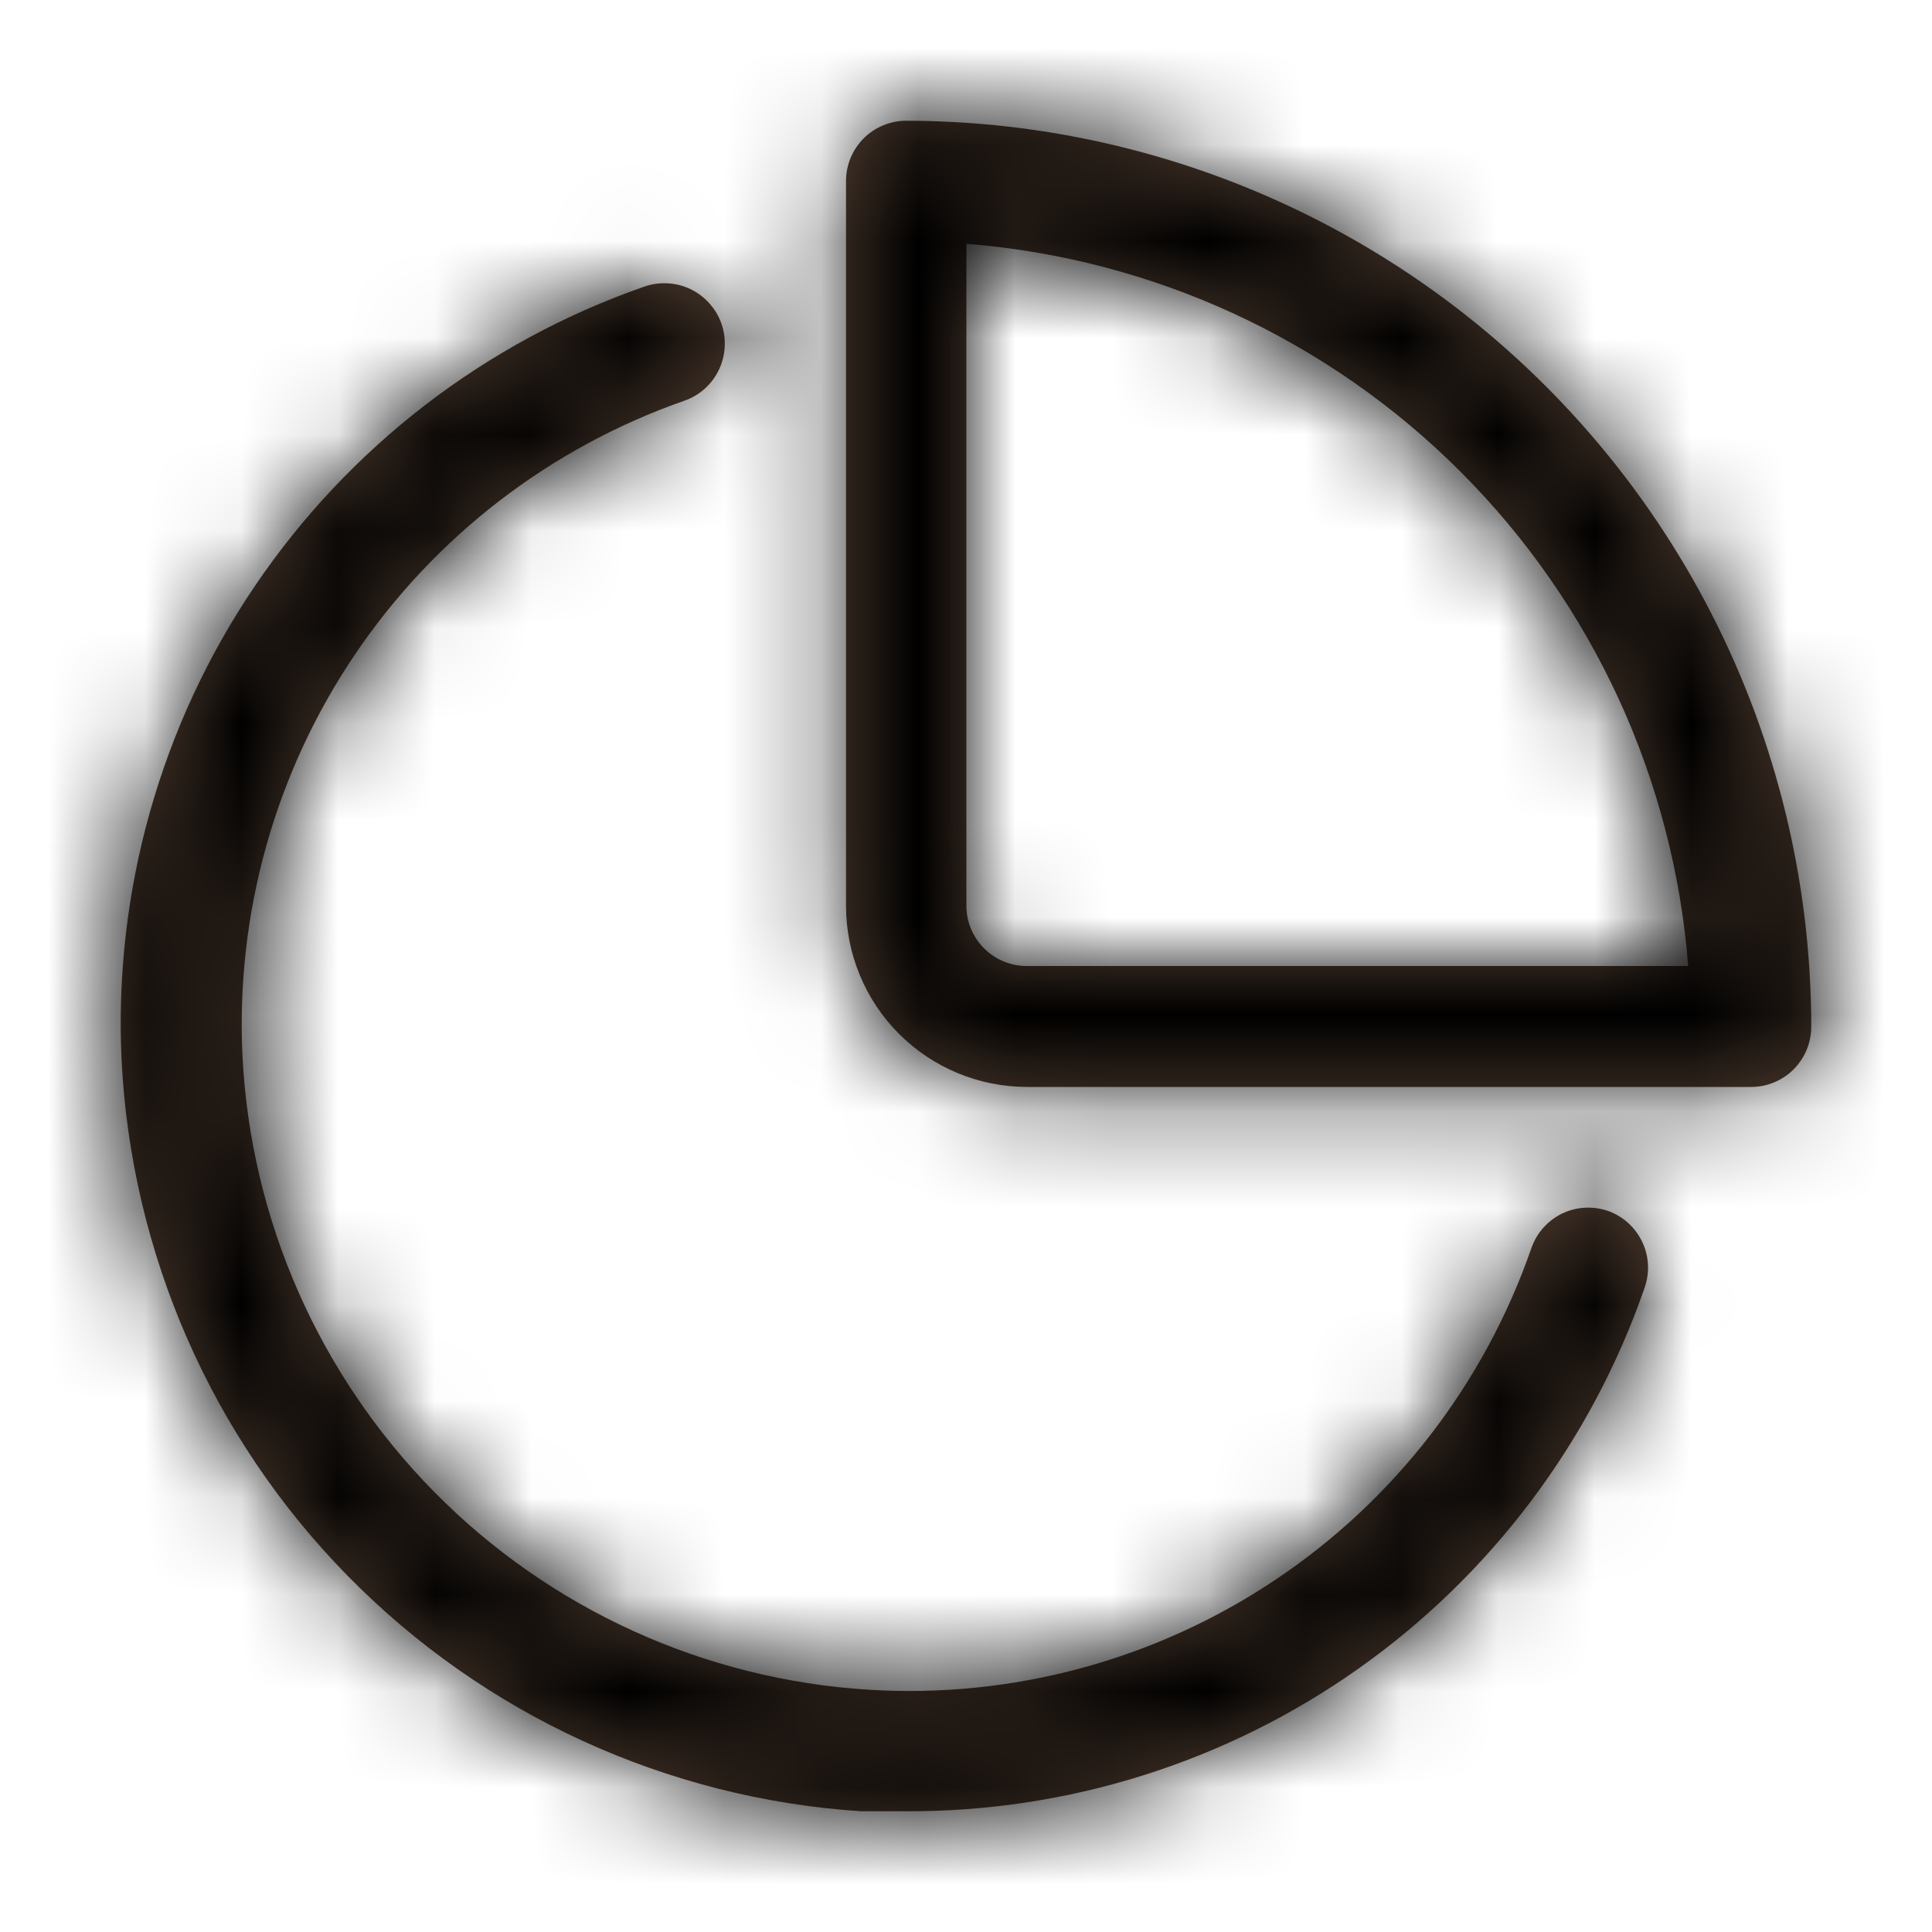 <svg width="20" height="20" viewBox="0 0 20 20" fill="none" xmlns="http://www.w3.org/2000/svg">
    <mask id="path-1-inside-1_387_16748" fill="white">
        <path
            d="M9.381 1.25C9.216 1.25 9.057 1.316 8.94 1.433C8.824 1.55 8.758 1.708 8.758 1.873V9.377C8.758 9.874 8.955 10.351 9.307 10.703C9.659 11.055 10.136 11.252 10.633 11.252H18.127C18.209 11.252 18.291 11.236 18.367 11.204C18.442 11.173 18.512 11.126 18.569 11.068C18.627 11.009 18.673 10.94 18.704 10.864C18.735 10.787 18.751 10.706 18.75 10.623C18.747 8.138 17.759 5.756 16.003 3.999C14.246 2.241 11.865 1.253 9.381 1.25ZM10.633 10C10.55 10.001 10.469 9.985 10.393 9.954C10.316 9.923 10.247 9.877 10.189 9.819C10.13 9.761 10.084 9.692 10.052 9.616C10.02 9.54 10.004 9.459 10.004 9.377V2.524C11.935 2.676 13.749 3.512 15.119 4.883C16.489 6.253 17.325 8.068 17.476 10H10.633Z" />
        <path
            d="M16.651 12.537C16.573 12.51 16.491 12.498 16.409 12.502C16.327 12.506 16.246 12.527 16.172 12.562C16.098 12.598 16.032 12.648 15.977 12.709C15.922 12.771 15.88 12.842 15.853 12.92C15.365 14.327 14.431 15.536 13.192 16.361C11.953 17.187 10.479 17.584 8.993 17.492C7.295 17.387 5.695 16.659 4.5 15.449C3.304 14.238 2.595 12.629 2.51 10.93C2.44 9.457 2.847 8.001 3.672 6.779C4.496 5.557 5.694 4.634 7.085 4.148C7.163 4.121 7.234 4.079 7.295 4.024C7.357 3.969 7.406 3.903 7.442 3.828C7.477 3.754 7.498 3.674 7.502 3.592C7.507 3.51 7.495 3.428 7.468 3.35C7.441 3.272 7.398 3.201 7.343 3.14C7.289 3.079 7.222 3.029 7.148 2.993C7.074 2.958 6.994 2.937 6.912 2.933C6.829 2.928 6.747 2.94 6.67 2.967C5.027 3.539 3.614 4.626 2.638 6.067C1.663 7.507 1.179 9.224 1.258 10.962C1.356 12.974 2.19 14.879 3.601 16.315C5.012 17.751 6.902 18.618 8.911 18.75H9.37C11.051 18.759 12.693 18.243 14.065 17.272C15.437 16.301 16.472 14.925 17.023 13.336C17.079 13.181 17.072 13.009 17.002 12.86C16.932 12.71 16.806 12.594 16.651 12.537Z" />
    </mask>
    <path
        d="M9.381 1.25C9.216 1.25 9.057 1.316 8.94 1.433C8.824 1.55 8.758 1.708 8.758 1.873V9.377C8.758 9.874 8.955 10.351 9.307 10.703C9.659 11.055 10.136 11.252 10.633 11.252H18.127C18.209 11.252 18.291 11.236 18.367 11.204C18.442 11.173 18.512 11.126 18.569 11.068C18.627 11.009 18.673 10.94 18.704 10.864C18.735 10.787 18.751 10.706 18.75 10.623C18.747 8.138 17.759 5.756 16.003 3.999C14.246 2.241 11.865 1.253 9.381 1.25ZM10.633 10C10.55 10.001 10.469 9.985 10.393 9.954C10.316 9.923 10.247 9.877 10.189 9.819C10.13 9.761 10.084 9.692 10.052 9.616C10.02 9.54 10.004 9.459 10.004 9.377V2.524C11.935 2.676 13.749 3.512 15.119 4.883C16.489 6.253 17.325 8.068 17.476 10H10.633Z"
        fill="#513E31" />
    <path
        d="M16.651 12.537C16.573 12.51 16.491 12.498 16.409 12.502C16.327 12.506 16.246 12.527 16.172 12.562C16.098 12.598 16.032 12.648 15.977 12.709C15.922 12.771 15.88 12.842 15.853 12.92C15.365 14.327 14.431 15.536 13.192 16.361C11.953 17.187 10.479 17.584 8.993 17.492C7.295 17.387 5.695 16.659 4.5 15.449C3.304 14.238 2.595 12.629 2.51 10.93C2.44 9.457 2.847 8.001 3.672 6.779C4.496 5.557 5.694 4.634 7.085 4.148C7.163 4.121 7.234 4.079 7.295 4.024C7.357 3.969 7.406 3.903 7.442 3.828C7.477 3.754 7.498 3.674 7.502 3.592C7.507 3.51 7.495 3.428 7.468 3.35C7.441 3.272 7.398 3.201 7.343 3.14C7.289 3.079 7.222 3.029 7.148 2.993C7.074 2.958 6.994 2.937 6.912 2.933C6.829 2.928 6.747 2.94 6.67 2.967C5.027 3.539 3.614 4.626 2.638 6.067C1.663 7.507 1.179 9.224 1.258 10.962C1.356 12.974 2.19 14.879 3.601 16.315C5.012 17.751 6.902 18.618 8.911 18.75H9.37C11.051 18.759 12.693 18.243 14.065 17.272C15.437 16.301 16.472 14.925 17.023 13.336C17.079 13.181 17.072 13.009 17.002 12.86C16.932 12.71 16.806 12.594 16.651 12.537Z"
        fill="#513E31" />
    <path
        d="M9.381 1.25L9.385 -2.294H9.381V1.25ZM18.127 11.252L18.127 7.708H18.127V11.252ZM18.75 10.623L15.206 10.627L15.206 10.641L15.206 10.654L18.75 10.623ZM10.633 10V6.456H10.617L10.602 6.456L10.633 10ZM10.004 9.377L13.549 9.377V9.377H10.004ZM10.004 2.524L10.282 -1.009L6.46 -1.309V2.524H10.004ZM17.476 10V13.544H21.31L21.01 9.723L17.476 10ZM16.651 12.537L17.869 9.209L17.855 9.204L17.842 9.199L16.651 12.537ZM15.853 12.92L12.504 11.759L12.504 11.759L15.853 12.92ZM8.993 17.492L8.773 21.03L8.774 21.03L8.993 17.492ZM2.51 10.93L-1.03 11.099L-1.03 11.107L2.51 10.93ZM7.085 4.148L8.253 7.495L8.262 7.492L7.085 4.148ZM6.67 2.967L7.835 6.314L7.847 6.31L6.67 2.967ZM1.258 10.962L-2.282 11.123L-2.282 11.134L1.258 10.962ZM8.911 18.75L8.679 22.287L8.795 22.294H8.911V18.75ZM9.37 18.75L9.39 15.206L9.38 15.206H9.37V18.75ZM17.023 13.336L13.691 12.126L13.682 12.15L13.674 12.174L17.023 13.336ZM9.381 -2.294C8.275 -2.294 7.215 -1.855 6.434 -1.073L11.447 3.938C10.899 4.486 10.156 4.794 9.381 4.794V-2.294ZM6.434 -1.073C5.652 -0.291 5.214 0.769 5.214 1.873H12.302C12.302 2.648 11.995 3.39 11.447 3.938L6.434 -1.073ZM5.214 1.873V9.377H12.302V1.873H5.214ZM5.214 9.377C5.214 10.813 5.784 12.192 6.8 13.209L11.814 8.197C12.127 8.51 12.302 8.935 12.302 9.377H5.214ZM6.8 13.209C7.816 14.225 9.195 14.797 10.633 14.797V7.708C11.076 7.708 11.501 7.884 11.814 8.197L6.8 13.209ZM10.633 14.797H18.127V7.708H10.633V14.797ZM18.127 14.797C18.677 14.797 19.222 14.688 19.73 14.476L17.003 7.933C17.359 7.784 17.741 7.708 18.127 7.708L18.127 14.797ZM19.73 14.476C20.239 14.264 20.7 13.953 21.087 13.562L16.052 8.573C16.323 8.299 16.646 8.081 17.003 7.933L19.73 14.476ZM21.087 13.562C21.474 13.171 21.781 12.708 21.988 12.198L15.421 9.529C15.566 9.172 15.78 8.847 16.052 8.573L21.087 13.562ZM21.988 12.198C22.195 11.688 22.299 11.142 22.294 10.592L15.206 10.654C15.202 10.269 15.275 9.887 15.421 9.529L21.988 12.198ZM22.294 10.619C22.29 7.196 20.929 3.914 18.509 1.493L13.496 6.504C14.589 7.598 15.204 9.08 15.206 10.627L22.294 10.619ZM18.509 1.493C16.09 -0.928 12.808 -2.29 9.385 -2.294L9.377 4.794C10.922 4.796 12.403 5.411 13.496 6.504L18.509 1.493ZM10.602 6.456C10.988 6.452 11.37 6.526 11.728 6.671L9.057 13.237C9.567 13.445 10.113 13.549 10.664 13.544L10.602 6.456ZM11.728 6.671C12.085 6.816 12.411 7.031 12.684 7.303L7.693 12.336C8.084 12.723 8.547 13.03 9.057 13.237L11.728 6.671ZM12.684 7.303C12.958 7.574 13.176 7.898 13.324 8.253L6.78 10.979C6.992 11.487 7.302 11.948 7.693 12.336L12.684 7.303ZM13.324 8.253C13.472 8.609 13.549 8.991 13.549 9.377L6.46 9.376C6.46 9.927 6.569 10.471 6.78 10.979L13.324 8.253ZM13.549 9.377V2.524H6.46V9.377H13.549ZM9.727 6.058C10.816 6.143 11.839 6.615 12.612 7.388L17.626 2.377C15.659 0.41 13.055 -0.791 10.282 -1.009L9.727 6.058ZM12.612 7.388C13.385 8.162 13.857 9.186 13.943 10.277L21.01 9.723C20.792 6.949 19.592 4.345 17.626 2.377L12.612 7.388ZM17.476 6.456H10.633V13.544H17.476V6.456ZM17.842 9.199C17.324 9.014 16.774 8.934 16.224 8.963L16.594 16.041C16.209 16.062 15.823 16.005 15.46 15.876L17.842 9.199ZM16.224 8.963C15.674 8.991 15.136 9.129 14.639 9.367L17.705 15.758C17.357 15.925 16.98 16.021 16.594 16.041L16.224 8.963ZM14.639 9.367C14.143 9.605 13.699 9.939 13.332 10.349L18.621 15.069C18.364 15.357 18.053 15.591 17.705 15.758L14.639 9.367ZM13.332 10.349C12.966 10.76 12.685 11.239 12.504 11.759L19.201 14.082C19.075 14.446 18.878 14.782 18.621 15.069L13.332 10.349ZM12.504 11.759C12.27 12.435 11.821 13.015 11.226 13.412L15.158 19.31C17.04 18.056 18.461 16.219 19.202 14.081L12.504 11.759ZM11.226 13.412C10.632 13.808 9.924 13.998 9.211 13.954L8.774 21.03C11.033 21.169 13.275 20.565 15.158 19.31L11.226 13.412ZM9.213 13.955C8.385 13.903 7.605 13.549 7.021 12.958L1.978 17.94C3.786 19.77 6.205 20.87 8.773 21.03L9.213 13.955ZM7.021 12.958C6.438 12.367 6.092 11.582 6.05 10.752L-1.03 11.107C-0.901 13.677 0.17 16.109 1.978 17.94L7.021 12.958ZM6.05 10.76C6.016 10.051 6.213 9.349 6.61 8.761L0.734 4.796C-0.518 6.652 -1.137 8.863 -1.03 11.099L6.05 10.76ZM6.61 8.761C7.007 8.172 7.583 7.728 8.253 7.495L5.918 0.802C3.804 1.539 1.986 2.941 0.734 4.796L6.61 8.761ZM8.262 7.492C8.779 7.31 9.255 7.028 9.662 6.662L4.928 1.386C5.214 1.13 5.547 0.933 5.908 0.805L8.262 7.492ZM9.662 6.662C10.07 6.296 10.402 5.854 10.638 5.36L4.246 2.297C4.411 1.951 4.643 1.642 4.928 1.386L9.662 6.662ZM10.638 5.36C10.875 4.866 11.012 4.331 11.041 3.784L3.963 3.399C3.984 3.017 4.08 2.642 4.246 2.297L10.638 5.36ZM11.041 3.784C11.071 3.238 10.993 2.691 10.811 2.174L4.124 4.526C3.997 4.165 3.943 3.782 3.963 3.399L11.041 3.784ZM10.811 2.174C10.63 1.658 10.348 1.182 9.983 0.774L4.704 5.505C4.448 5.22 4.251 4.887 4.124 4.526L10.811 2.174ZM9.983 0.774C9.617 0.366 9.175 0.034 8.681 -0.202L5.615 6.189C5.27 6.023 4.96 5.791 4.704 5.505L9.983 0.774ZM8.681 -0.202C8.187 -0.439 7.651 -0.577 7.104 -0.606L6.719 6.472C6.336 6.451 5.961 6.355 5.615 6.189L8.681 -0.202ZM7.104 -0.606C6.557 -0.636 6.01 -0.558 5.493 -0.376L7.847 6.31C7.485 6.438 7.102 6.493 6.719 6.472L7.104 -0.606ZM5.504 -0.38C3.141 0.443 1.106 2.007 -0.297 4.08L5.574 8.053C6.121 7.245 6.914 6.635 7.835 6.314L5.504 -0.38ZM-0.297 4.08C-1.7 6.153 -2.396 8.623 -2.282 11.123L4.799 10.802C4.755 9.826 5.026 8.862 5.574 8.053L-0.297 4.08ZM-2.282 11.134C-2.142 14.014 -0.948 16.743 1.073 18.8L6.129 13.831C5.328 13.016 4.854 11.933 4.798 10.79L-2.282 11.134ZM1.073 18.8C3.094 20.856 5.801 22.098 8.679 22.287L9.143 15.213C8.003 15.138 6.93 14.647 6.129 13.831L1.073 18.8ZM8.911 22.294H9.37V15.206H8.911V22.294ZM9.35 22.294C11.771 22.308 14.135 21.563 16.112 20.165L12.018 14.378C11.25 14.922 10.331 15.211 9.39 15.206L9.35 22.294ZM16.112 20.165C18.088 18.767 19.578 16.785 20.371 14.498L13.674 12.174C13.365 13.064 12.786 13.835 12.018 14.378L16.112 20.165ZM20.354 14.546C20.731 13.509 20.681 12.364 20.215 11.364L13.789 14.356C13.462 13.655 13.427 12.853 13.691 12.126L20.354 14.546ZM20.215 11.364C19.749 10.363 18.906 9.588 17.869 9.209L15.433 15.866C14.706 15.6 14.115 15.057 13.789 14.356L20.215 11.364Z"
        fill="currentColor" mask="url(#path-1-inside-1_387_16748)" />
</svg>